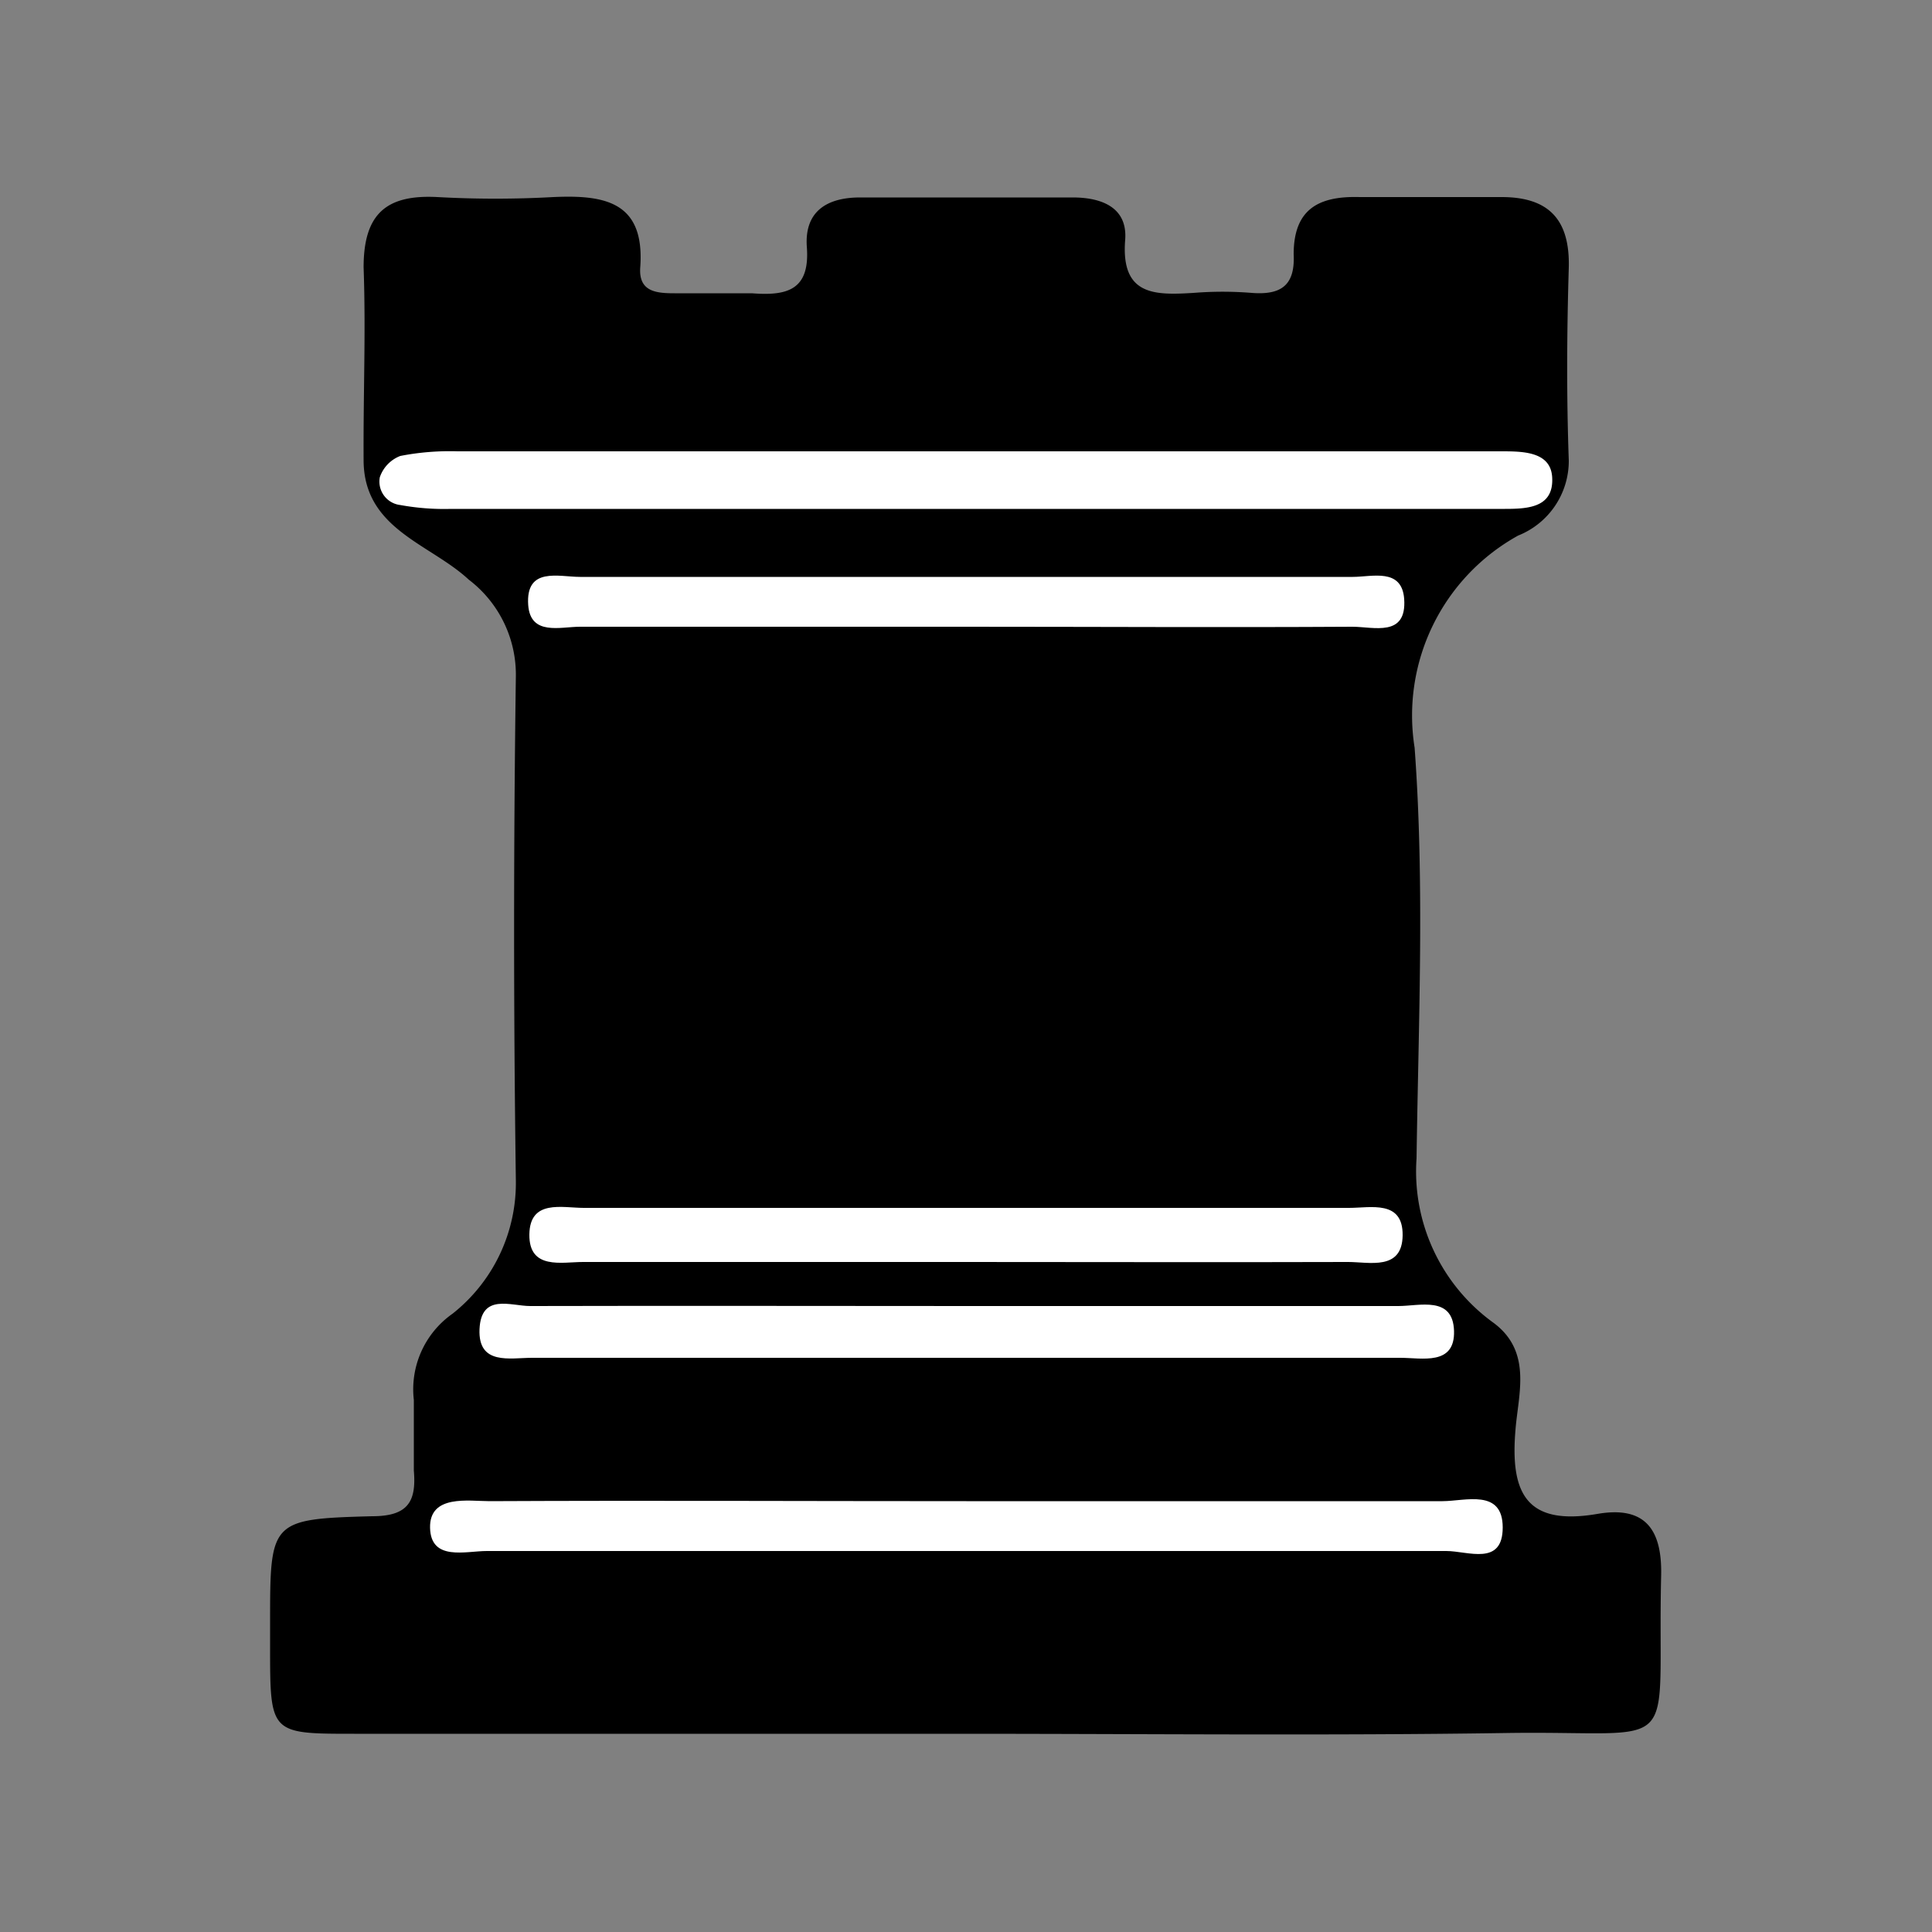 <svg id="Layer_1" data-name="Layer 1" xmlns="http://www.w3.org/2000/svg" viewBox="0 0 50 50">
    <rect x="0" y="0" width="50" height="50" fill="#808080" stroke="none"/>
    <defs>
        <style>
            .cls-1 {
                fill: none;
            }

            .cls-2 {
                fill: #fff;
            }
        </style>
    </defs>
    <rect class="cls-1" width="50" height="50" />
    <path
        d="M274.82,114.87H259.16c-2.18,0-2.18,0-2.18-2.25V112c0-2.64,0-2.69,2.64-2.76.92,0,1.15-.37,1.08-1.18,0-.61,0-1.22,0-1.83a2.39,2.39,0,0,1,1-2.23,4.31,4.31,0,0,0,1.64-3.47q-.09-6.48,0-13A3.09,3.09,0,0,0,262.12,85c-1-.93-2.71-1.3-2.72-3.08s.06-3.33,0-5c0-1.38.58-1.89,1.91-1.82a27.11,27.11,0,0,0,3,0c1.33-.06,2.37.12,2.25,1.81-.05.64.41.68.89.68.66,0,1.33,0,2,0,.91.07,1.51-.08,1.42-1.21-.06-.91.52-1.27,1.38-1.27h5.5c.74,0,1.42.25,1.36,1.09-.12,1.46.77,1.44,1.77,1.38a9.38,9.38,0,0,1,1.5,0c.76.06,1.13-.19,1.09-1,0-1.18.66-1.51,1.71-1.48,1.22,0,2.45,0,3.67,0s1.77.58,1.74,1.82c-.05,1.66-.06,3.32,0,5a2.08,2.08,0,0,1-1.31,1.94,5.32,5.32,0,0,0-2.68,5.49c.26,3.53.1,7.09.05,10.63a4.83,4.83,0,0,0,2,4.26c1,.75.63,1.85.56,2.77-.14,1.66.3,2.48,2.12,2.17,1.21-.21,1.68.37,1.65,1.6-.11,4.77.64,4-4,4.07S279.55,114.87,274.82,114.87Z"
        transform="translate(-249.99 -70)" />
    <path class="cls-2"
        d="M274.82,83.17H261.66a6.32,6.32,0,0,1-1.31-.1.61.61,0,0,1-.53-.72.9.9,0,0,1,.53-.55,6.67,6.67,0,0,1,1.48-.12h27c.56,0,1.29,0,1.33.67.05.84-.72.82-1.34.82Z"
        transform="translate(-249.99 -70)" />
    <path class="cls-2"
        d="M275,108.85c4.11,0,8.22,0,12.32,0,.59,0,1.56-.33,1.56.68s-.9.61-1.46.61H262.59c-.55,0-1.45.27-1.47-.6s1-.69,1.54-.69C266.77,108.83,270.88,108.85,275,108.85Z"
        transform="translate(-249.99 -70)" />
    <path class="cls-2"
        d="M275.18,103.8c3.65,0,7.31,0,11,0,.55,0,1.41-.27,1.44.64s-.83.7-1.39.7H263.76c-.57,0-1.4.2-1.36-.74s.81-.6,1.31-.6C267.54,103.79,271.36,103.8,275.18,103.8Z"
        transform="translate(-249.99 -70)" />
    <path class="cls-2"
        d="M275,86.22c-3.32,0-6.65,0-10,0-.51,0-1.28.24-1.34-.56-.07-1,.79-.73,1.34-.73q10,0,20,0c.5,0,1.27-.24,1.33.57.07,1-.79.72-1.34.72C281.64,86.24,278.32,86.22,275,86.22Z"
        transform="translate(-249.99 -70)" />
    <path class="cls-2"
        d="M274.9,102.66c-3.27,0-6.55,0-9.82,0-.55,0-1.4.21-1.39-.71s.85-.69,1.41-.69q9.9,0,19.8,0c.57,0,1.4-.21,1.39.71s-.86.69-1.41.69C281.56,102.67,278.23,102.66,274.9,102.66Z"
        transform="translate(-249.99 -70)" />
</svg>